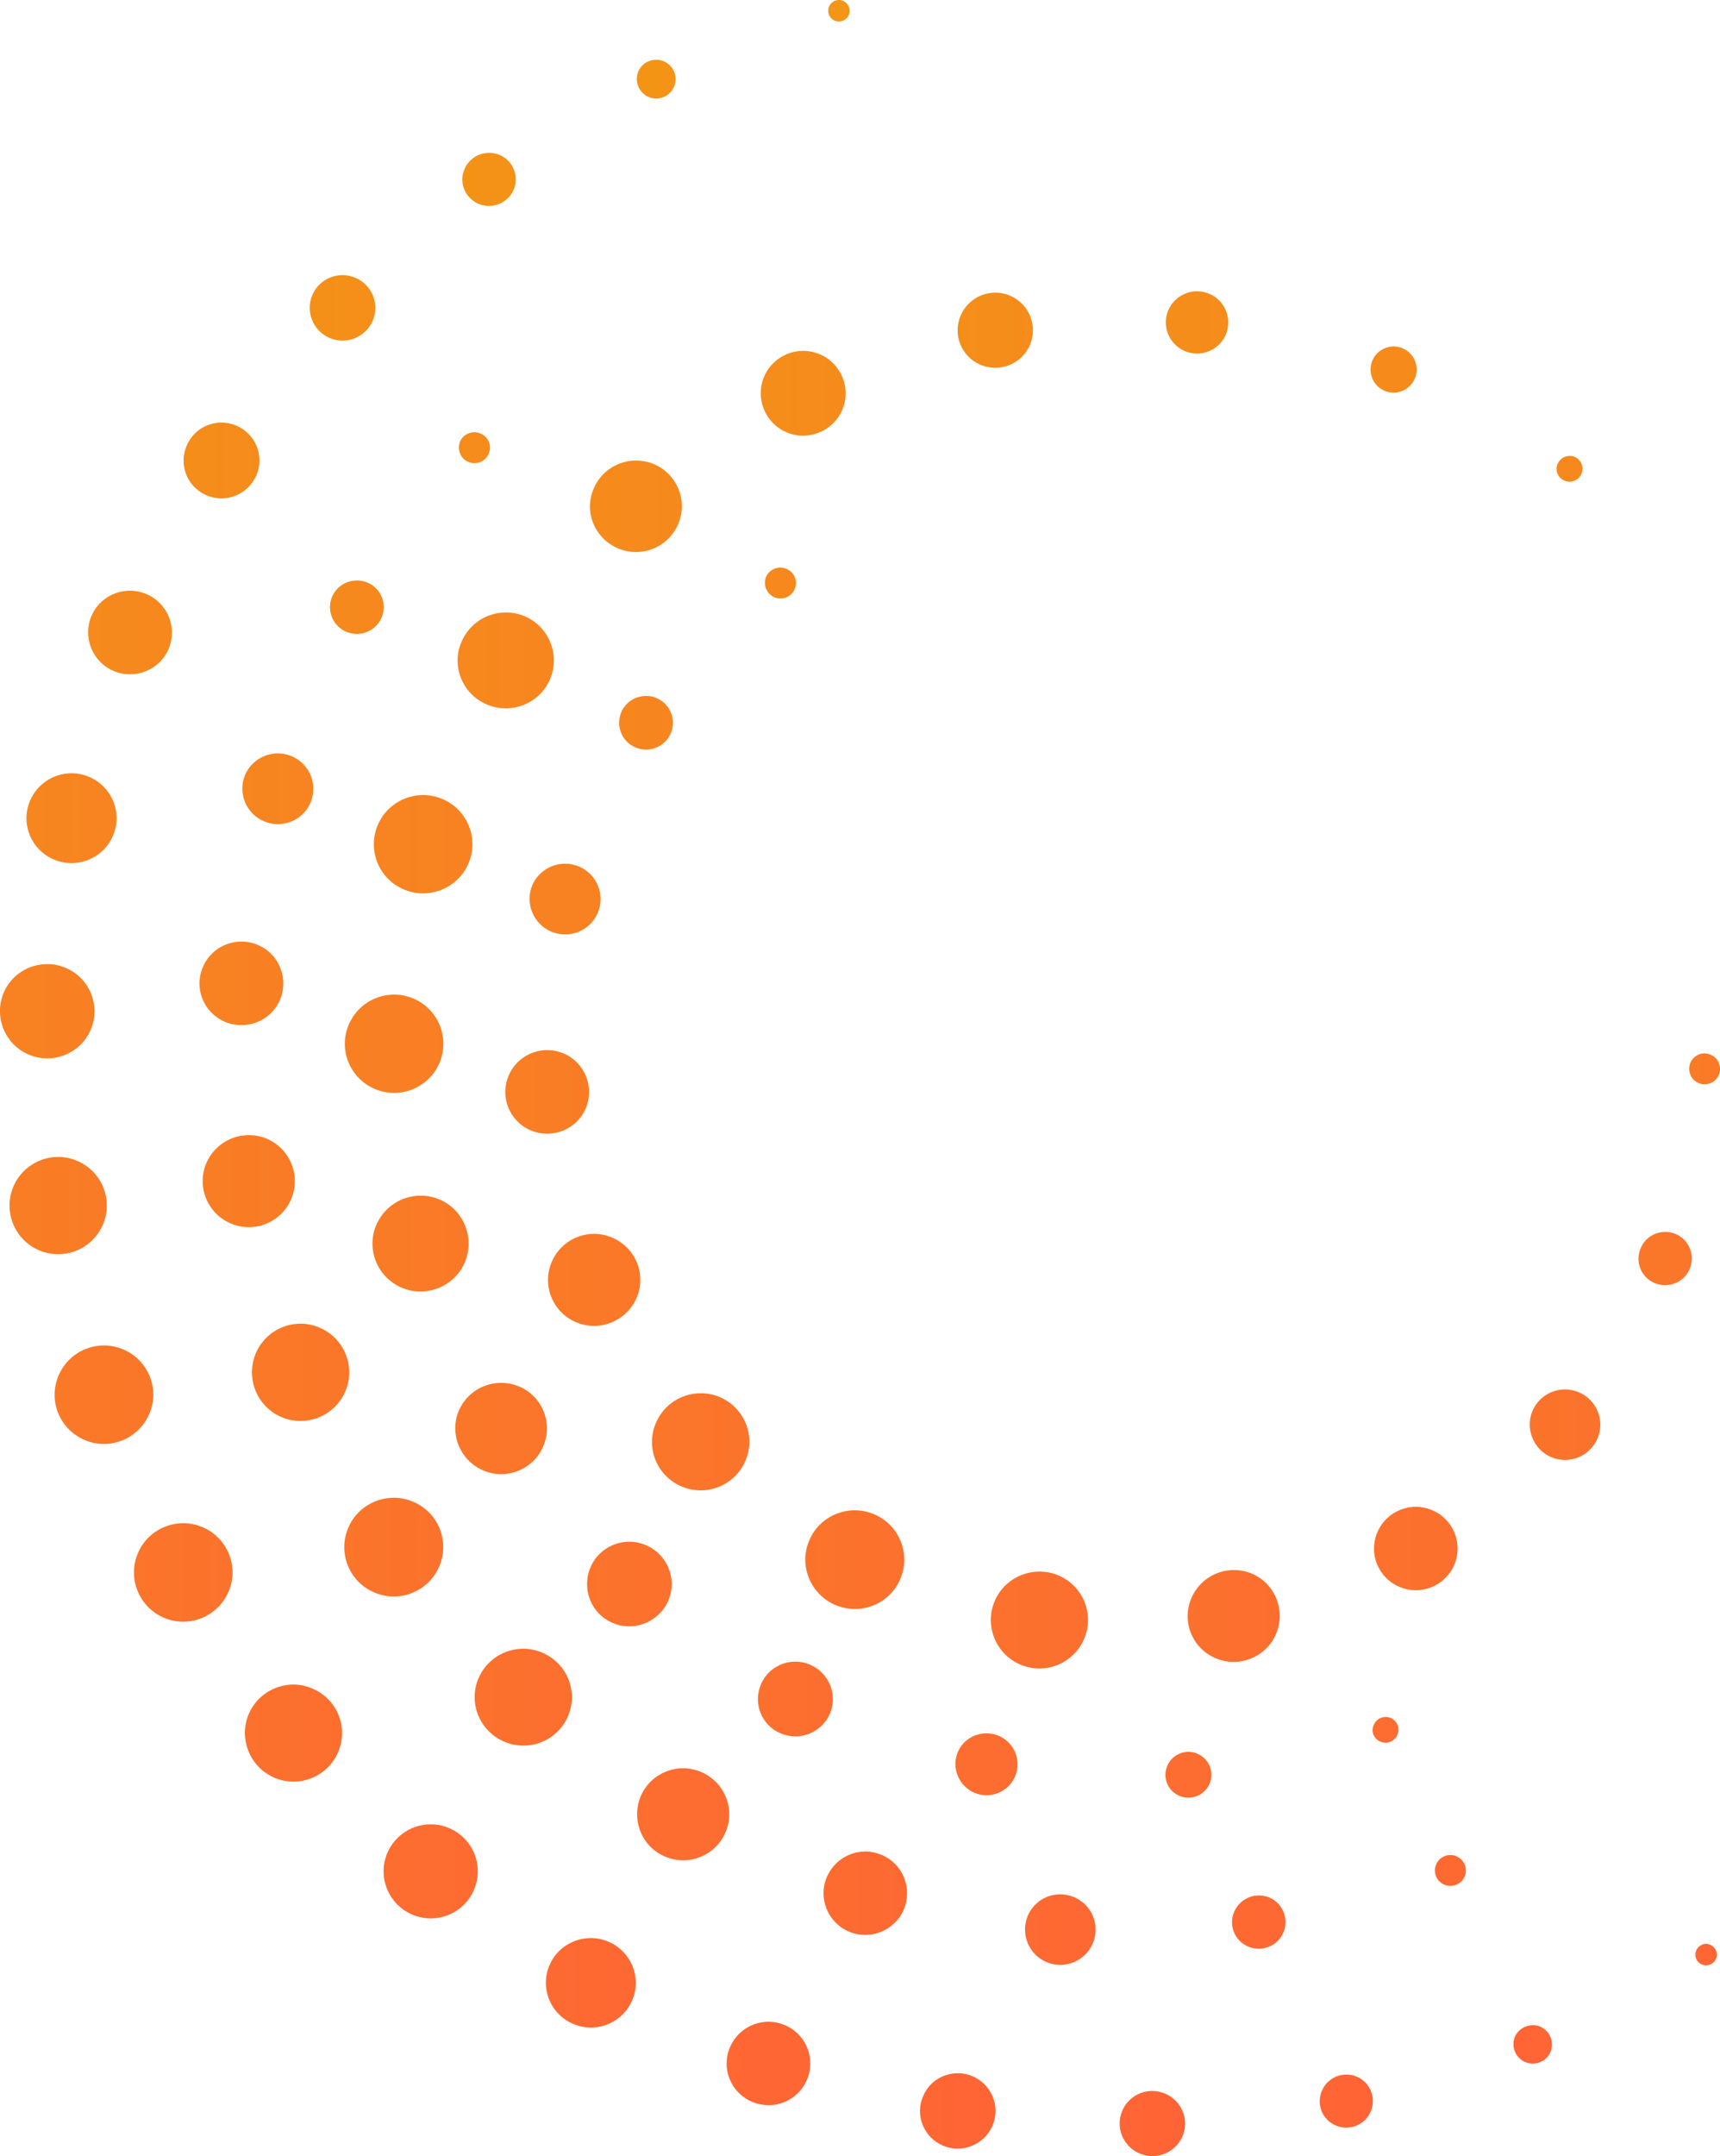 <svg width="87" height="109" viewBox="0 0 87 109" fill="none" xmlns="http://www.w3.org/2000/svg">
<g clip-path="url(#clip0)">
<path d="M73.057 95.278C73.448 95.443 73.908 95.268 74.084 94.868C74.25 94.478 74.074 94.02 73.673 93.845C73.576 93.796 73.468 93.777 73.36 93.777C73.057 93.777 72.774 93.952 72.647 94.244C72.471 94.654 72.656 95.112 73.057 95.278Z" fill="url(#paint0_linear)"/>
<path d="M63.133 98.406C63.818 98.698 64.619 98.386 64.913 97.704C65.206 97.022 64.893 96.223 64.209 95.93C64.033 95.853 63.857 95.823 63.671 95.823C63.153 95.823 62.654 96.125 62.429 96.642C62.126 97.324 62.449 98.114 63.133 98.406Z" fill="url(#paint1_linear)"/>
<path d="M52.925 99.186C53.835 99.576 54.881 99.156 55.272 98.25C55.663 97.344 55.243 96.301 54.334 95.911C54.109 95.814 53.864 95.765 53.63 95.765C52.935 95.765 52.28 96.165 51.987 96.847C51.606 97.753 52.026 98.806 52.925 99.186Z" fill="url(#paint2_linear)"/>
<path d="M42.933 97.646C44.008 98.104 45.25 97.607 45.71 96.544C46.169 95.472 45.68 94.235 44.605 93.777C44.331 93.66 44.048 93.601 43.774 93.601C42.953 93.601 42.18 94.079 41.828 94.878C41.368 95.94 41.857 97.188 42.933 97.646Z" fill="url(#paint3_linear)"/>
<path d="M33.635 93.855C34.818 94.361 36.186 93.816 36.695 92.636C37.203 91.457 36.656 90.093 35.473 89.586C35.169 89.459 34.857 89.391 34.554 89.391C33.654 89.391 32.794 89.917 32.412 90.794C31.914 91.983 32.451 93.358 33.635 93.855Z" fill="url(#paint4_linear)"/>
<path d="M25.5 88.046C26.751 88.582 28.189 88.007 28.726 86.769C29.264 85.522 28.687 84.089 27.436 83.553C27.123 83.417 26.79 83.348 26.468 83.348C25.519 83.348 24.61 83.904 24.209 84.83C23.671 86.067 24.248 87.51 25.5 88.046Z" fill="url(#paint5_linear)"/>
<path d="M18.929 80.502C20.2 81.048 21.667 80.463 22.214 79.197C22.762 77.93 22.175 76.458 20.904 75.922C20.582 75.785 20.249 75.717 19.917 75.717C18.949 75.717 18.02 76.282 17.619 77.228C17.072 78.495 17.658 79.966 18.929 80.502Z" fill="url(#paint6_linear)"/>
<path d="M14.226 71.634C15.478 72.17 16.925 71.595 17.463 70.347C18 69.1 17.424 67.657 16.172 67.121C15.859 66.985 15.527 66.916 15.204 66.916C14.256 66.916 13.346 67.472 12.945 68.398C12.408 69.655 12.985 71.098 14.226 71.634Z" fill="url(#paint7_linear)"/>
<path d="M11.665 61.849C12.848 62.355 14.216 61.809 14.725 60.63C15.233 59.451 14.686 58.087 13.503 57.57C13.2 57.443 12.887 57.385 12.584 57.385C11.684 57.385 10.824 57.911 10.442 58.788C9.934 59.977 10.481 61.342 11.665 61.849Z" fill="url(#paint8_linear)"/>
<path d="M11.371 51.654C12.447 52.112 13.698 51.625 14.158 50.553C14.617 49.481 14.129 48.233 13.053 47.775C12.779 47.658 12.496 47.6 12.212 47.6C11.391 47.6 10.609 48.077 10.266 48.877C9.797 49.949 10.296 51.196 11.371 51.654Z" fill="url(#paint9_linear)"/>
<path d="M13.346 41.518C14.255 41.908 15.312 41.489 15.703 40.583C16.094 39.676 15.673 38.624 14.764 38.234C14.529 38.136 14.295 38.087 14.05 38.087C13.356 38.087 12.691 38.497 12.398 39.169C12.017 40.076 12.437 41.128 13.346 41.518Z" fill="url(#paint10_linear)"/>
<path d="M17.512 31.938C18.206 32.23 18.998 31.918 19.301 31.226C19.594 30.544 19.281 29.745 18.587 29.453C18.411 29.375 18.235 29.345 18.049 29.345C17.521 29.345 17.023 29.648 16.798 30.164C16.504 30.846 16.827 31.645 17.512 31.938Z" fill="url(#paint11_linear)"/>
<path d="M23.691 23.352C24.092 23.517 24.551 23.342 24.718 22.942C24.893 22.543 24.708 22.085 24.307 21.919C24.209 21.88 24.102 21.851 23.994 21.851C23.691 21.851 23.398 22.026 23.27 22.319C23.114 22.728 23.29 23.186 23.691 23.352Z" fill="url(#paint12_linear)"/>
<path d="M86.081 99.312C86.355 99.429 86.677 99.303 86.795 99.03C86.912 98.757 86.785 98.435 86.511 98.318C86.443 98.289 86.365 98.269 86.296 98.269C86.091 98.269 85.885 98.396 85.797 98.601C85.68 98.883 85.807 99.195 86.081 99.312Z" fill="url(#paint13_linear)"/>
<path d="M77.144 104.244C77.643 104.458 78.22 104.224 78.425 103.737C78.63 103.25 78.406 102.675 77.917 102.46C77.79 102.402 77.662 102.382 77.526 102.382C77.144 102.382 76.783 102.607 76.626 102.967C76.421 103.464 76.655 104.03 77.144 104.244Z" fill="url(#paint14_linear)"/>
<path d="M67.562 107.45C68.247 107.743 69.039 107.431 69.332 106.749C69.625 106.066 69.312 105.277 68.628 104.985C68.452 104.907 68.276 104.877 68.1 104.877C67.582 104.877 67.083 105.18 66.868 105.686C66.565 106.369 66.878 107.158 67.562 107.45Z" fill="url(#paint15_linear)"/>
<path d="M57.638 108.864C58.479 109.224 59.447 108.834 59.809 108.006C60.171 107.168 59.779 106.203 58.939 105.842C58.724 105.755 58.508 105.706 58.283 105.706C57.648 105.706 57.032 106.076 56.768 106.7C56.406 107.538 56.797 108.503 57.638 108.864Z" fill="url(#paint16_linear)"/>
<path d="M47.685 108.464C48.653 108.883 49.777 108.435 50.198 107.47C50.618 106.505 50.168 105.384 49.2 104.965C48.956 104.858 48.702 104.809 48.447 104.809C47.704 104.809 47 105.238 46.697 105.959C46.267 106.924 46.717 108.045 47.685 108.464Z" fill="url(#paint17_linear)"/>
<path d="M38.034 106.252C39.11 106.71 40.352 106.222 40.811 105.15C41.271 104.078 40.782 102.84 39.706 102.382C39.432 102.265 39.149 102.207 38.875 102.207C38.054 102.207 37.272 102.684 36.929 103.484C36.46 104.556 36.959 105.793 38.034 106.252Z" fill="url(#paint18_linear)"/>
<path d="M28.99 102.314C30.144 102.811 31.474 102.275 31.972 101.135C32.471 99.985 31.933 98.659 30.779 98.162C30.486 98.036 30.183 97.977 29.88 97.977C29 97.977 28.159 98.494 27.797 99.342C27.299 100.492 27.837 101.827 28.99 102.314Z" fill="url(#paint19_linear)"/>
<path d="M20.846 96.788C22.058 97.305 23.456 96.749 23.974 95.541C24.493 94.332 23.935 92.939 22.723 92.422C22.42 92.285 22.097 92.227 21.784 92.227C20.865 92.227 19.985 92.763 19.594 93.669C19.076 94.868 19.643 96.272 20.846 96.788Z" fill="url(#paint20_linear)"/>
<path d="M13.874 89.868C15.116 90.404 16.563 89.829 17.101 88.582C17.639 87.335 17.062 85.902 15.81 85.366C15.497 85.229 15.165 85.161 14.842 85.161C13.894 85.161 12.985 85.717 12.584 86.642C12.056 87.89 12.633 89.332 13.874 89.868Z" fill="url(#paint21_linear)"/>
<path d="M8.282 81.779C9.543 82.325 11.009 81.74 11.557 80.473C12.104 79.216 11.518 77.754 10.257 77.208C9.934 77.072 9.601 77.004 9.269 77.004C8.301 77.004 7.382 77.569 6.981 78.505C6.434 79.772 7.02 81.234 8.282 81.779Z" fill="url(#paint22_linear)"/>
<path d="M4.273 72.793C5.534 73.339 7.001 72.754 7.548 71.487C8.096 70.23 7.509 68.768 6.248 68.222C5.925 68.086 5.593 68.018 5.26 68.018C4.292 68.018 3.373 68.583 2.972 69.519C2.415 70.786 3.002 72.248 4.273 72.793Z" fill="url(#paint23_linear)"/>
<path d="M1.965 63.203C3.217 63.739 4.664 63.164 5.202 61.917C5.739 60.669 5.163 59.227 3.911 58.691C3.598 58.554 3.266 58.486 2.943 58.486C1.995 58.486 1.085 59.042 0.684 59.968C0.147 61.225 0.724 62.667 1.965 63.203Z" fill="url(#paint24_linear)"/>
<path d="M1.447 53.311C2.659 53.828 4.067 53.272 4.586 52.063C5.104 50.855 4.547 49.452 3.334 48.935C3.021 48.799 2.708 48.74 2.386 48.74C1.457 48.74 0.577 49.276 0.186 50.182C-0.323 51.391 0.235 52.794 1.447 53.311Z" fill="url(#paint25_linear)"/>
<path d="M2.718 43.448C3.872 43.945 5.211 43.409 5.71 42.259C6.209 41.109 5.671 39.774 4.517 39.277C4.224 39.15 3.921 39.091 3.618 39.091C2.738 39.091 1.897 39.608 1.525 40.466C1.027 41.616 1.555 42.951 2.718 43.448Z" fill="url(#paint26_linear)"/>
<path d="M5.739 33.916C6.815 34.374 8.057 33.887 8.526 32.815C8.985 31.743 8.487 30.495 7.411 30.037C7.138 29.92 6.854 29.862 6.57 29.862C5.749 29.862 4.967 30.34 4.625 31.139C4.175 32.211 4.664 33.458 5.739 33.916Z" fill="url(#paint27_linear)"/>
<path d="M10.442 25.038C11.41 25.457 12.544 25.008 12.965 24.034C13.385 23.059 12.936 21.938 11.958 21.519C11.713 21.412 11.449 21.363 11.205 21.363C10.462 21.363 9.758 21.792 9.445 22.523C9.025 23.498 9.465 24.619 10.442 25.038Z" fill="url(#paint28_linear)"/>
<path d="M16.671 17.085C17.512 17.445 18.489 17.056 18.851 16.218C19.213 15.379 18.822 14.405 17.981 14.044C17.766 13.956 17.541 13.908 17.326 13.908C16.68 13.908 16.064 14.288 15.8 14.912C15.439 15.75 15.83 16.724 16.671 17.085Z" fill="url(#paint29_linear)"/>
<path d="M24.199 10.302C24.884 10.594 25.676 10.282 25.979 9.6C26.272 8.918 25.959 8.128 25.275 7.836C25.099 7.758 24.923 7.729 24.737 7.729C24.209 7.729 23.72 8.031 23.495 8.547C23.202 9.22 23.515 10.009 24.199 10.302Z" fill="url(#paint30_linear)"/>
<path d="M32.803 4.902C33.302 5.117 33.879 4.883 34.094 4.386C34.309 3.889 34.075 3.314 33.576 3.099C33.449 3.041 33.322 3.021 33.185 3.021C32.803 3.021 32.442 3.245 32.285 3.616C32.08 4.103 32.305 4.678 32.803 4.902Z" fill="url(#paint31_linear)"/>
<path d="M42.219 1.043C42.493 1.16 42.816 1.033 42.933 0.76C43.05 0.487 42.923 0.166 42.649 0.049C42.581 0.01 42.513 0 42.434 0C42.219 0 42.024 0.127 41.936 0.331C41.818 0.604 41.945 0.926 42.219 1.043Z" fill="url(#paint32_linear)"/>
<path d="M69.821 88.046C70.153 88.192 70.535 88.036 70.681 87.705C70.828 87.374 70.672 86.993 70.339 86.847C70.251 86.808 70.163 86.799 70.085 86.799C69.831 86.799 69.586 86.945 69.489 87.198C69.332 87.52 69.489 87.909 69.821 88.046Z" fill="url(#paint33_linear)"/>
<path d="M59.652 90.785C60.239 91.038 60.923 90.765 61.178 90.18C61.432 89.596 61.158 88.913 60.572 88.66C60.425 88.592 60.268 88.562 60.112 88.562C59.662 88.562 59.232 88.826 59.046 89.264C58.792 89.849 59.056 90.531 59.652 90.785Z" fill="url(#paint34_linear)"/>
<path d="M49.279 90.629C50.08 90.97 50.999 90.6 51.342 89.81C51.684 89.011 51.312 88.095 50.52 87.754C50.315 87.666 50.109 87.627 49.894 87.627C49.288 87.627 48.702 87.978 48.447 88.572C48.115 89.362 48.486 90.278 49.279 90.629Z" fill="url(#paint35_linear)"/>
<path d="M39.481 87.627C40.44 88.036 41.554 87.598 41.975 86.642C42.385 85.687 41.945 84.576 40.977 84.157C40.733 84.05 40.479 84.001 40.234 84.001C39.501 84.001 38.797 84.43 38.494 85.142C38.074 86.106 38.514 87.218 39.481 87.627Z" fill="url(#paint36_linear)"/>
<path d="M30.985 82.042C32.07 82.51 33.331 82.003 33.801 80.921C34.27 79.84 33.762 78.582 32.676 78.115C32.403 77.998 32.109 77.939 31.835 77.939C31.004 77.939 30.212 78.427 29.87 79.226C29.401 80.327 29.899 81.584 30.985 82.042Z" fill="url(#paint37_linear)"/>
<path d="M24.434 74.333C25.607 74.84 26.976 74.294 27.475 73.125C27.983 71.955 27.436 70.591 26.262 70.094C25.959 69.967 25.656 69.908 25.343 69.908C24.444 69.908 23.593 70.435 23.212 71.302C22.713 72.462 23.261 73.826 24.434 74.333Z" fill="url(#paint38_linear)"/>
<path d="M20.308 65.094C21.54 65.62 22.977 65.055 23.505 63.827C24.033 62.599 23.466 61.166 22.234 60.64C21.921 60.504 21.598 60.445 21.276 60.445C20.337 60.445 19.438 60.991 19.037 61.917C18.509 63.135 19.076 64.558 20.308 65.094Z" fill="url(#paint39_linear)"/>
<path d="M18.949 55.046C20.21 55.592 21.677 55.007 22.224 53.749C22.762 52.492 22.185 51.03 20.924 50.485C20.601 50.348 20.269 50.28 19.936 50.28C18.968 50.28 18.059 50.845 17.648 51.781C17.101 53.038 17.678 54.5 18.949 55.046Z" fill="url(#paint40_linear)"/>
<path d="M20.415 44.959C21.677 45.504 23.143 44.92 23.691 43.662C24.238 42.405 23.652 40.943 22.39 40.397C22.068 40.261 21.735 40.193 21.403 40.193C20.435 40.193 19.516 40.758 19.115 41.694C18.567 42.961 19.154 44.422 20.415 44.959Z" fill="url(#paint41_linear)"/>
<path d="M24.62 35.612C25.861 36.138 27.289 35.573 27.817 34.345C28.345 33.117 27.778 31.684 26.546 31.158C26.233 31.022 25.901 30.963 25.588 30.963C24.639 30.963 23.75 31.509 23.349 32.435C22.811 33.653 23.378 35.086 24.62 35.612Z" fill="url(#paint42_linear)"/>
<path d="M31.249 27.718C32.432 28.225 33.791 27.679 34.299 26.509C34.808 25.33 34.26 23.975 33.087 23.468C32.784 23.342 32.481 23.283 32.168 23.283C31.268 23.283 30.408 23.81 30.036 24.687C29.518 25.846 30.066 27.211 31.249 27.718Z" fill="url(#paint43_linear)"/>
<path d="M39.775 21.851C40.86 22.318 42.131 21.812 42.6 20.73C43.07 19.648 42.561 18.381 41.476 17.913C41.202 17.796 40.909 17.738 40.625 17.738C39.794 17.738 39.002 18.225 38.65 19.034C38.191 20.126 38.69 21.383 39.775 21.851Z" fill="url(#paint44_linear)"/>
<path d="M49.591 18.44C50.559 18.849 51.674 18.41 52.094 17.445C52.505 16.481 52.065 15.37 51.097 14.95C50.853 14.843 50.598 14.795 50.344 14.795C49.611 14.795 48.907 15.223 48.594 15.945C48.174 16.91 48.623 18.03 49.591 18.44Z" fill="url(#paint45_linear)"/>
<path d="M59.926 17.748C60.728 18.089 61.657 17.718 61.999 16.919C62.341 16.12 61.97 15.194 61.168 14.853C60.963 14.765 60.757 14.726 60.542 14.726C59.936 14.726 59.349 15.087 59.095 15.681C58.753 16.481 59.124 17.397 59.926 17.748Z" fill="url(#paint46_linear)"/>
<path d="M70.026 19.755C70.623 20.009 71.307 19.736 71.561 19.141C71.816 18.547 71.542 17.864 70.955 17.611C70.808 17.543 70.642 17.514 70.496 17.514C70.046 17.514 69.616 17.777 69.42 18.215C69.166 18.82 69.44 19.502 70.026 19.755Z" fill="url(#paint47_linear)"/>
<path d="M79.129 24.297C79.462 24.443 79.853 24.287 79.99 23.956C80.136 23.625 79.98 23.235 79.647 23.098C79.559 23.059 79.471 23.049 79.393 23.049C79.139 23.049 78.894 23.196 78.787 23.449C78.64 23.771 78.797 24.16 79.129 24.297Z" fill="url(#paint48_linear)"/>
<path d="M85.915 54.753C86.306 54.919 86.765 54.744 86.941 54.344C87.108 53.954 86.932 53.496 86.531 53.321C86.433 53.282 86.325 53.252 86.218 53.252C85.915 53.252 85.631 53.428 85.504 53.72C85.338 54.13 85.524 54.588 85.915 54.753Z" fill="url(#paint49_linear)"/>
<path d="M83.686 64.86C84.37 65.152 85.172 64.841 85.465 64.158C85.758 63.476 85.445 62.677 84.761 62.385C84.585 62.307 84.409 62.277 84.233 62.277C83.705 62.277 83.206 62.58 82.991 63.096C82.688 63.778 83.001 64.568 83.686 64.86Z" fill="url(#paint50_linear)"/>
<path d="M78.454 73.661C79.364 74.051 80.41 73.632 80.801 72.725C81.192 71.819 80.772 70.776 79.862 70.386C79.628 70.289 79.393 70.24 79.158 70.24C78.464 70.24 77.809 70.649 77.516 71.322C77.135 72.218 77.555 73.271 78.454 73.661Z" fill="url(#paint51_linear)"/>
<path d="M70.779 80.22C71.855 80.678 73.096 80.181 73.556 79.119C74.016 78.046 73.517 76.809 72.451 76.351C72.177 76.234 71.894 76.175 71.62 76.175C70.799 76.175 70.016 76.653 69.674 77.452C69.205 78.524 69.704 79.762 70.779 80.22Z" fill="url(#paint52_linear)"/>
<path d="M61.481 83.826C62.664 84.333 64.033 83.787 64.541 82.608C65.05 81.428 64.502 80.064 63.329 79.557C63.026 79.43 62.713 79.372 62.41 79.372C61.51 79.372 60.65 79.898 60.268 80.775C59.75 81.964 60.298 83.319 61.481 83.826Z" fill="url(#paint53_linear)"/>
<path d="M51.605 84.148C52.847 84.684 54.294 84.109 54.832 82.861C55.37 81.623 54.793 80.181 53.541 79.645C53.229 79.508 52.896 79.45 52.574 79.45C51.625 79.45 50.716 80.005 50.315 80.931C49.787 82.169 50.354 83.612 51.605 84.148Z" fill="url(#paint54_linear)"/>
<path d="M42.248 81.136C43.52 81.682 44.996 81.097 45.534 79.83C46.081 78.563 45.495 77.101 44.224 76.555C43.901 76.419 43.569 76.351 43.236 76.351C42.268 76.351 41.339 76.916 40.938 77.861C40.391 79.118 40.977 80.59 42.248 81.136Z" fill="url(#paint55_linear)"/>
<path d="M34.466 75.142C35.717 75.678 37.164 75.103 37.702 73.856C38.24 72.608 37.663 71.166 36.411 70.63C36.098 70.493 35.766 70.435 35.443 70.435C34.485 70.435 33.586 70.99 33.185 71.916C32.637 73.164 33.214 74.606 34.466 75.142Z" fill="url(#paint56_linear)"/>
<path d="M29.127 66.839C30.31 67.345 31.679 66.8 32.197 65.62C32.706 64.441 32.158 63.077 30.975 62.57C30.672 62.443 30.359 62.375 30.056 62.375C29.147 62.375 28.296 62.901 27.915 63.778C27.396 64.958 27.944 66.332 29.127 66.839Z" fill="url(#paint57_linear)"/>
<path d="M26.839 57.141C27.915 57.599 29.166 57.112 29.626 56.04C30.085 54.968 29.587 53.72 28.521 53.262C28.247 53.145 27.964 53.087 27.68 53.087C26.859 53.087 26.076 53.564 25.734 54.364C25.265 55.436 25.764 56.683 26.839 57.141Z" fill="url(#paint58_linear)"/>
<path d="M27.876 47.093C28.785 47.483 29.841 47.064 30.232 46.157C30.623 45.251 30.203 44.198 29.293 43.809C29.059 43.711 28.824 43.662 28.58 43.662C27.885 43.662 27.221 44.072 26.927 44.744C26.546 45.651 26.966 46.703 27.876 47.093Z" fill="url(#paint59_linear)"/>
<path d="M32.139 37.785C32.833 38.078 33.625 37.766 33.928 37.074C34.221 36.392 33.908 35.593 33.214 35.29C33.038 35.212 32.862 35.183 32.676 35.183C32.148 35.183 31.65 35.485 31.425 36.002C31.131 36.694 31.454 37.493 32.139 37.785Z" fill="url(#paint60_linear)"/>
<path d="M39.169 30.193C39.569 30.359 40.029 30.183 40.195 29.784C40.371 29.394 40.185 28.926 39.785 28.761C39.687 28.722 39.579 28.692 39.472 28.692C39.169 28.692 38.875 28.868 38.748 29.16C38.592 29.57 38.778 30.028 39.169 30.193Z" fill="url(#paint61_linear)"/>
</g>
<defs>
<linearGradient id="paint0_linear" x1="-9.912" y1="94.566" x2="84.644" y2="94.566" gradientUnits="userSpaceOnUse">
<stop stop-color="#F39614"/>
<stop offset="1" stop-color="#FF6336"/>
</linearGradient>
<linearGradient id="paint1_linear" x1="-20.764" y1="97.171" x2="73.816" y2="97.171" gradientUnits="userSpaceOnUse">
<stop stop-color="#F39614"/>
<stop offset="1" stop-color="#FF6336"/>
</linearGradient>
<linearGradient id="paint2_linear" x1="-30.076" y1="97.553" x2="64.526" y2="97.553" gradientUnits="userSpaceOnUse">
<stop stop-color="#F39614"/>
<stop offset="1" stop-color="#FF6336"/>
</linearGradient>
<linearGradient id="paint3_linear" x1="-37.367" y1="95.707" x2="57.22" y2="95.707" gradientUnits="userSpaceOnUse">
<stop stop-color="#F39614"/>
<stop offset="1" stop-color="#FF6336"/>
</linearGradient>
<linearGradient id="paint4_linear" x1="-42.333" y1="91.727" x2="52.271" y2="91.727" gradientUnits="userSpaceOnUse">
<stop stop-color="#F39614"/>
<stop offset="1" stop-color="#FF6336"/>
</linearGradient>
<linearGradient id="paint5_linear" x1="-44.66" y1="85.797" x2="49.932" y2="85.797" gradientUnits="userSpaceOnUse">
<stop stop-color="#F39614"/>
<stop offset="1" stop-color="#FF6336"/>
</linearGradient>
<linearGradient id="paint6_linear" x1="-44.272" y1="78.215" x2="50.336" y2="78.215" gradientUnits="userSpaceOnUse">
<stop stop-color="#F39614"/>
<stop offset="1" stop-color="#FF6336"/>
</linearGradient>
<linearGradient id="paint7_linear" x1="-41.185" y1="69.378" x2="53.412" y2="69.378" gradientUnits="userSpaceOnUse">
<stop stop-color="#F39614"/>
<stop offset="1" stop-color="#FF6336"/>
</linearGradient>
<linearGradient id="paint8_linear" x1="-35.538" y1="59.715" x2="59.044" y2="59.715" gradientUnits="userSpaceOnUse">
<stop stop-color="#F39614"/>
<stop offset="1" stop-color="#FF6336"/>
</linearGradient>
<linearGradient id="paint9_linear" x1="-27.634" y1="49.714" x2="66.969" y2="49.714" gradientUnits="userSpaceOnUse">
<stop stop-color="#F39614"/>
<stop offset="1" stop-color="#FF6336"/>
</linearGradient>
<linearGradient id="paint10_linear" x1="-17.844" y1="39.878" x2="76.73" y2="39.878" gradientUnits="userSpaceOnUse">
<stop stop-color="#F39614"/>
<stop offset="1" stop-color="#FF6336"/>
</linearGradient>
<linearGradient id="paint11_linear" x1="-6.698" y1="30.696" x2="87.911" y2="30.696" gradientUnits="userSpaceOnUse">
<stop stop-color="#F39614"/>
<stop offset="1" stop-color="#FF6336"/>
</linearGradient>
<linearGradient id="paint12_linear" x1="5.292" y1="22.636" x2="99.887" y2="22.636" gradientUnits="userSpaceOnUse">
<stop stop-color="#F39614"/>
<stop offset="1" stop-color="#FF6336"/>
</linearGradient>
<linearGradient id="paint13_linear" x1="-1.911" y1="98.819" x2="92.702" y2="98.819" gradientUnits="userSpaceOnUse">
<stop stop-color="#F39614"/>
<stop offset="1" stop-color="#FF6336"/>
</linearGradient>
<linearGradient id="paint14_linear" x1="-13.467" y1="103.351" x2="81.121" y2="103.351" gradientUnits="userSpaceOnUse">
<stop stop-color="#F39614"/>
<stop offset="1" stop-color="#FF6336"/>
</linearGradient>
<linearGradient id="paint15_linear" x1="-24.254" y1="106.222" x2="70.308" y2="106.222" gradientUnits="userSpaceOnUse">
<stop stop-color="#F39614"/>
<stop offset="1" stop-color="#FF6336"/>
</linearGradient>
<linearGradient id="paint16_linear" x1="-33.987" y1="107.351" x2="60.611" y2="107.351" gradientUnits="userSpaceOnUse">
<stop stop-color="#F39614"/>
<stop offset="1" stop-color="#FF6336"/>
</linearGradient>
<linearGradient id="paint17_linear" x1="-42.251" y1="106.71" x2="52.334" y2="106.71" gradientUnits="userSpaceOnUse">
<stop stop-color="#F39614"/>
<stop offset="1" stop-color="#FF6336"/>
</linearGradient>
<linearGradient id="paint18_linear" x1="-48.852" y1="104.318" x2="45.751" y2="104.318" gradientUnits="userSpaceOnUse">
<stop stop-color="#F39614"/>
<stop offset="1" stop-color="#FF6336"/>
</linearGradient>
<linearGradient id="paint19_linear" x1="-53.523" y1="100.241" x2="41.088" y2="100.241" gradientUnits="userSpaceOnUse">
<stop stop-color="#F39614"/>
<stop offset="1" stop-color="#FF6336"/>
</linearGradient>
<linearGradient id="paint20_linear" x1="-56.103" y1="94.607" x2="38.503" y2="94.607" gradientUnits="userSpaceOnUse">
<stop stop-color="#F39614"/>
<stop offset="1" stop-color="#FF6336"/>
</linearGradient>
<linearGradient id="paint21_linear" x1="-56.542" y1="87.614" x2="38.066" y2="87.614" gradientUnits="userSpaceOnUse">
<stop stop-color="#F39614"/>
<stop offset="1" stop-color="#FF6336"/>
</linearGradient>
<linearGradient id="paint22_linear" x1="-54.824" y1="79.498" x2="39.771" y2="79.498" gradientUnits="userSpaceOnUse">
<stop stop-color="#F39614"/>
<stop offset="1" stop-color="#FF6336"/>
</linearGradient>
<linearGradient id="paint23_linear" x1="-51.001" y1="70.509" x2="43.602" y2="70.509" gradientUnits="userSpaceOnUse">
<stop stop-color="#F39614"/>
<stop offset="1" stop-color="#FF6336"/>
</linearGradient>
<linearGradient id="paint24_linear" x1="-45.176" y1="60.946" x2="49.421" y2="60.946" gradientUnits="userSpaceOnUse">
<stop stop-color="#F39614"/>
<stop offset="1" stop-color="#FF6336"/>
</linearGradient>
<linearGradient id="paint25_linear" x1="-37.569" y1="51.122" x2="57.036" y2="51.122" gradientUnits="userSpaceOnUse">
<stop stop-color="#F39614"/>
<stop offset="1" stop-color="#FF6336"/>
</linearGradient>
<linearGradient id="paint26_linear" x1="-28.421" y1="41.359" x2="66.18" y2="41.359" gradientUnits="userSpaceOnUse">
<stop stop-color="#F39614"/>
<stop offset="1" stop-color="#FF6336"/>
</linearGradient>
<linearGradient id="paint27_linear" x1="-18.027" y1="31.976" x2="76.563" y2="31.976" gradientUnits="userSpaceOnUse">
<stop stop-color="#F39614"/>
<stop offset="1" stop-color="#FF6336"/>
</linearGradient>
<linearGradient id="paint28_linear" x1="-6.732" y1="23.282" x2="87.889" y2="23.282" gradientUnits="userSpaceOnUse">
<stop stop-color="#F39614"/>
<stop offset="1" stop-color="#FF6336"/>
</linearGradient>
<linearGradient id="paint29_linear" x1="5.116" y1="15.566" x2="99.692" y2="15.566" gradientUnits="userSpaceOnUse">
<stop stop-color="#F39614"/>
<stop offset="1" stop-color="#FF6336"/>
</linearGradient>
<linearGradient id="paint30_linear" x1="17.1" y1="9.066" x2="111.718" y2="9.066" gradientUnits="userSpaceOnUse">
<stop stop-color="#F39614"/>
<stop offset="1" stop-color="#FF6336"/>
</linearGradient>
<linearGradient id="paint31_linear" x1="28.851" y1="3.998" x2="123.426" y2="3.998" gradientUnits="userSpaceOnUse">
<stop stop-color="#F39614"/>
<stop offset="1" stop-color="#FF6336"/>
</linearGradient>
<linearGradient id="paint32_linear" x1="39.969" y1="0.543" x2="134.598" y2="0.543" gradientUnits="userSpaceOnUse">
<stop stop-color="#F39614"/>
<stop offset="1" stop-color="#FF6336"/>
</linearGradient>
<linearGradient id="paint33_linear" x1="-6.991" y1="87.45" x2="87.584" y2="87.45" gradientUnits="userSpaceOnUse">
<stop stop-color="#F39614"/>
<stop offset="1" stop-color="#FF6336"/>
</linearGradient>
<linearGradient id="paint34_linear" x1="-17.803" y1="89.72" x2="76.796" y2="89.72" gradientUnits="userSpaceOnUse">
<stop stop-color="#F39614"/>
<stop offset="1" stop-color="#FF6336"/>
</linearGradient>
<linearGradient id="paint35_linear" x1="-26.494" y1="89.184" x2="68.105" y2="89.184" gradientUnits="userSpaceOnUse">
<stop stop-color="#F39614"/>
<stop offset="1" stop-color="#FF6336"/>
</linearGradient>
<linearGradient id="paint36_linear" x1="-32.417" y1="85.896" x2="62.157" y2="85.896" gradientUnits="userSpaceOnUse">
<stop stop-color="#F39614"/>
<stop offset="1" stop-color="#FF6336"/>
</linearGradient>
<linearGradient id="paint37_linear" x1="-35.152" y1="80.087" x2="59.443" y2="80.087" gradientUnits="userSpaceOnUse">
<stop stop-color="#F39614"/>
<stop offset="1" stop-color="#FF6336"/>
</linearGradient>
<linearGradient id="paint38_linear" x1="-34.446" y1="72.206" x2="60.144" y2="72.206" gradientUnits="userSpaceOnUse">
<stop stop-color="#F39614"/>
<stop offset="1" stop-color="#FF6336"/>
</linearGradient>
<linearGradient id="paint39_linear" x1="-30.397" y1="62.863" x2="64.202" y2="62.863" gradientUnits="userSpaceOnUse">
<stop stop-color="#F39614"/>
<stop offset="1" stop-color="#FF6336"/>
</linearGradient>
<linearGradient id="paint40_linear" x1="-23.274" y1="52.764" x2="71.325" y2="52.764" gradientUnits="userSpaceOnUse">
<stop stop-color="#F39614"/>
<stop offset="1" stop-color="#FF6336"/>
</linearGradient>
<linearGradient id="paint41_linear" x1="-13.651" y1="42.681" x2="80.958" y2="42.681" gradientUnits="userSpaceOnUse">
<stop stop-color="#F39614"/>
<stop offset="1" stop-color="#FF6336"/>
</linearGradient>
<linearGradient id="paint42_linear" x1="-2.247" y1="33.383" x2="92.341" y2="33.383" gradientUnits="userSpaceOnUse">
<stop stop-color="#F39614"/>
<stop offset="1" stop-color="#FF6336"/>
</linearGradient>
<linearGradient id="paint43_linear" x1="10.053" y1="25.591" x2="104.654" y2="25.591" gradientUnits="userSpaceOnUse">
<stop stop-color="#F39614"/>
<stop offset="1" stop-color="#FF6336"/>
</linearGradient>
<linearGradient id="paint44_linear" x1="22.327" y1="19.88" x2="116.918" y2="19.88" gradientUnits="userSpaceOnUse">
<stop stop-color="#F39614"/>
<stop offset="1" stop-color="#FF6336"/>
</linearGradient>
<linearGradient id="paint45_linear" x1="33.634" y1="16.699" x2="128.2" y2="16.699" gradientUnits="userSpaceOnUse">
<stop stop-color="#F39614"/>
<stop offset="1" stop-color="#FF6336"/>
</linearGradient>
<linearGradient id="paint46_linear" x1="43.088" y1="16.299" x2="137.707" y2="16.299" gradientUnits="userSpaceOnUse">
<stop stop-color="#F39614"/>
<stop offset="1" stop-color="#FF6336"/>
</linearGradient>
<linearGradient id="paint47_linear" x1="50.017" y1="18.688" x2="144.602" y2="18.688" gradientUnits="userSpaceOnUse">
<stop stop-color="#F39614"/>
<stop offset="1" stop-color="#FF6336"/>
</linearGradient>
<linearGradient id="paint48_linear" x1="53.851" y1="23.697" x2="148.47" y2="23.697" gradientUnits="userSpaceOnUse">
<stop stop-color="#F39614"/>
<stop offset="1" stop-color="#FF6336"/>
</linearGradient>
<linearGradient id="paint49_linear" x1="34.923" y1="54.039" x2="129.547" y2="54.039" gradientUnits="userSpaceOnUse">
<stop stop-color="#F39614"/>
<stop offset="1" stop-color="#FF6336"/>
</linearGradient>
<linearGradient id="paint50_linear" x1="25.228" y1="63.626" x2="119.808" y2="63.626" gradientUnits="userSpaceOnUse">
<stop stop-color="#F39614"/>
<stop offset="1" stop-color="#FF6336"/>
</linearGradient>
<linearGradient id="paint51_linear" x1="13.759" y1="72.023" x2="108.354" y2="72.023" gradientUnits="userSpaceOnUse">
<stop stop-color="#F39614"/>
<stop offset="1" stop-color="#FF6336"/>
</linearGradient>
<linearGradient id="paint52_linear" x1="1.832" y1="78.284" x2="96.434" y2="78.284" gradientUnits="userSpaceOnUse">
<stop stop-color="#F39614"/>
<stop offset="1" stop-color="#FF6336"/>
</linearGradient>
<linearGradient id="paint53_linear" x1="-9.204" y1="81.699" x2="85.384" y2="81.699" gradientUnits="userSpaceOnUse">
<stop stop-color="#F39614"/>
<stop offset="1" stop-color="#FF6336"/>
</linearGradient>
<linearGradient id="paint54_linear" x1="-18.152" y1="81.897" x2="76.449" y2="81.897" gradientUnits="userSpaceOnUse">
<stop stop-color="#F39614"/>
<stop offset="1" stop-color="#FF6336"/>
</linearGradient>
<linearGradient id="paint55_linear" x1="-23.965" y1="78.839" x2="70.635" y2="78.839" gradientUnits="userSpaceOnUse">
<stop stop-color="#F39614"/>
<stop offset="1" stop-color="#FF6336"/>
</linearGradient>
<linearGradient id="paint56_linear" x1="-26.017" y1="72.89" x2="68.573" y2="72.89" gradientUnits="userSpaceOnUse">
<stop stop-color="#F39614"/>
<stop offset="1" stop-color="#FF6336"/>
</linearGradient>
<linearGradient id="paint57_linear" x1="-24.062" y1="64.701" x2="70.521" y2="64.701" gradientUnits="userSpaceOnUse">
<stop stop-color="#F39614"/>
<stop offset="1" stop-color="#FF6336"/>
</linearGradient>
<linearGradient id="paint58_linear" x1="-18.344" y1="55.199" x2="76.244" y2="55.199" gradientUnits="userSpaceOnUse">
<stop stop-color="#F39614"/>
<stop offset="1" stop-color="#FF6336"/>
</linearGradient>
<linearGradient id="paint59_linear" x1="-9.481" y1="45.448" x2="85.121" y2="45.448" gradientUnits="userSpaceOnUse">
<stop stop-color="#F39614"/>
<stop offset="1" stop-color="#FF6336"/>
</linearGradient>
<linearGradient id="paint60_linear" x1="1.536" y1="36.543" x2="96.138" y2="36.543" gradientUnits="userSpaceOnUse">
<stop stop-color="#F39614"/>
<stop offset="1" stop-color="#FF6336"/>
</linearGradient>
<linearGradient id="paint61_linear" x1="13.454" y1="29.479" x2="108.097" y2="29.479" gradientUnits="userSpaceOnUse">
<stop stop-color="#F39614"/>
<stop offset="1" stop-color="#FF6336"/>
</linearGradient>
<clipPath id="clip0">
<rect width="87" height="109" fill="white"/>
</clipPath>
</defs>
</svg>
